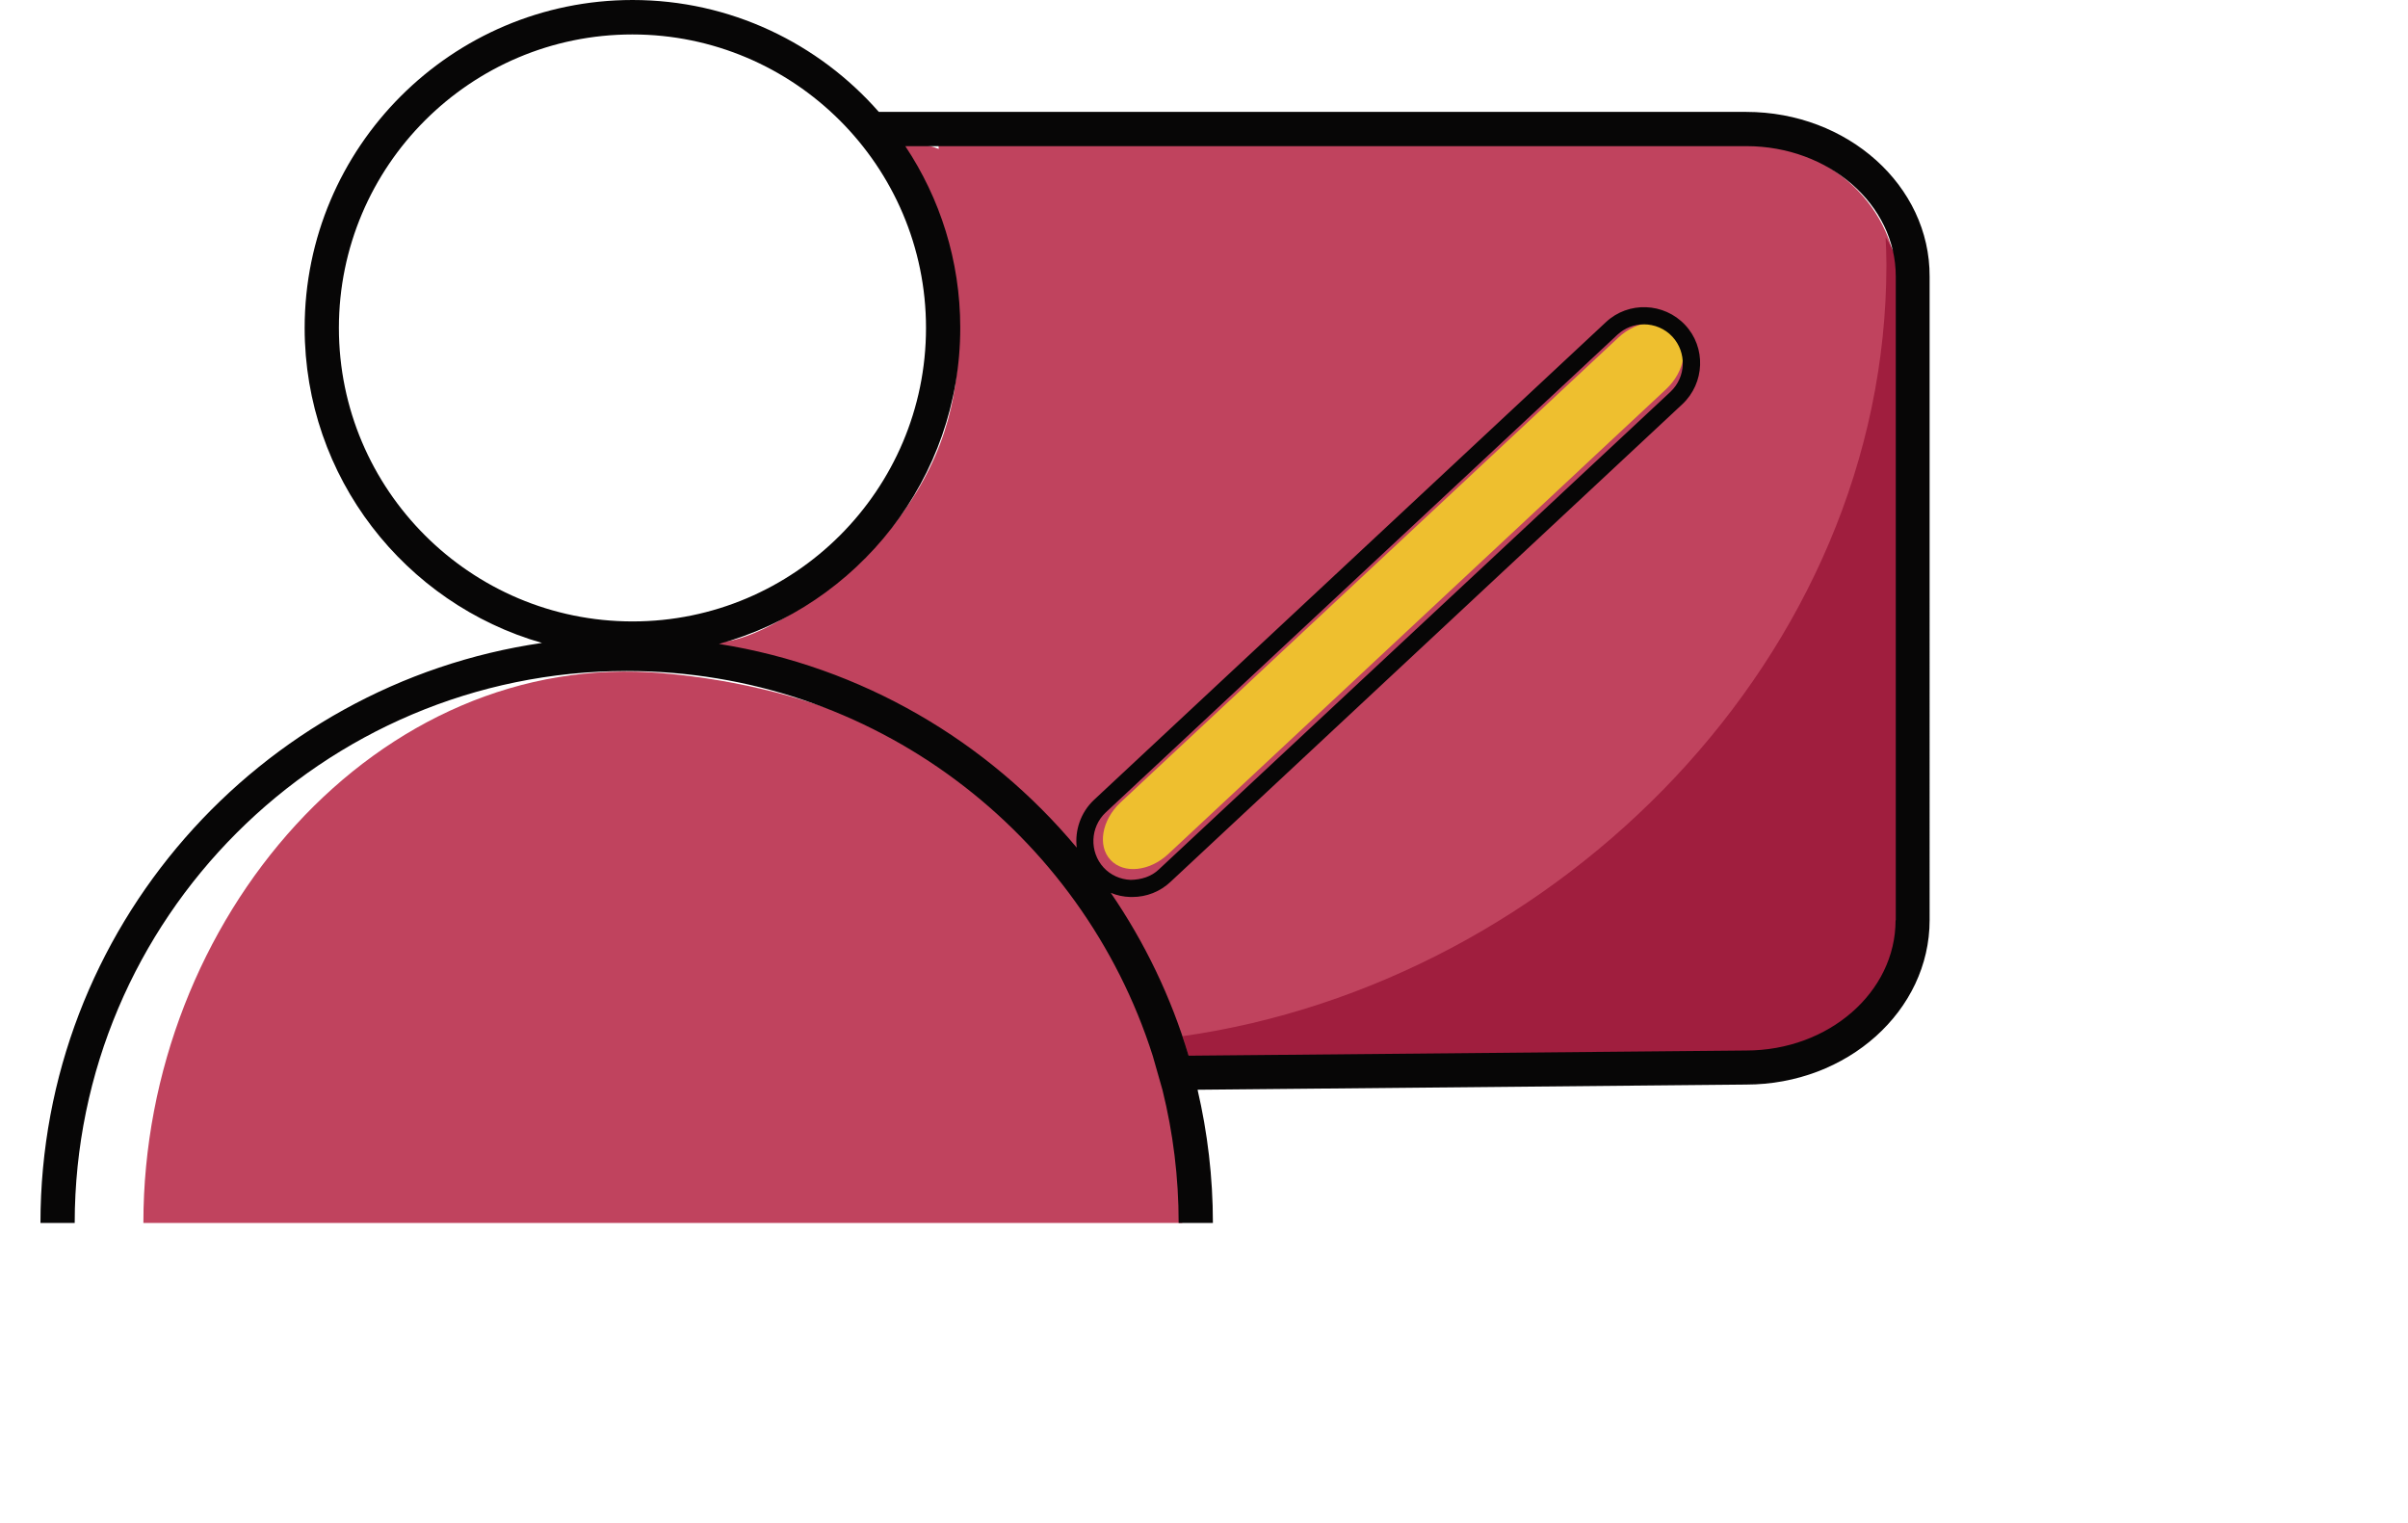 <?xml version="1.0" standalone="no"?><!DOCTYPE svg PUBLIC "-//W3C//DTD SVG 1.1//EN" "http://www.w3.org/Graphics/SVG/1.1/DTD/svg11.dtd"><svg t="1531985275954" class="icon" style="" viewBox="0 0 1619 1024" version="1.1" xmlns="http://www.w3.org/2000/svg" p-id="3719" xmlns:xlink="http://www.w3.org/1999/xlink" width="316.211" height="200"><defs><style type="text/css"></style></defs><path d="M1173.28 96.644H630.894l0.268 3.48c-8.701-3.614-18.74-4.417-30.252-2.142 0 0 25.968 35.204 37.614 86.203l5.22 59.432c-2.409 40.558-18.071 85.266-59.298 127.967-4.15 7.496-64.117 56.889-98.786 59.968-31.322 2.811 54.479 13.921 169.73 80.046 0 0 10.708 18.74 12.449 7.228l17 193.958 488.307-4.819c56.621 0 102.4-42.968 102.4-95.975V192.619c0.134-53.007-45.645-95.975-102.266-95.975z" fill="#C0435E" p-id="3720"></path><path d="M96.407 822.145c0-204.131 157.147-386.577 349.231-369.577 211.761 18.74 349.231 165.446 349.231 369.577" fill="#C0435E" p-id="3721"></path><path d="M1126.832 223.004c8.968 9.504 5.89 26.771-6.559 38.551L785.498 574.109c-12.582 11.779-29.984 13.519-38.818 4.016-8.968-9.504-5.89-26.771 6.559-38.551L1088.013 227.02c12.582-11.779 29.984-13.519 38.818-4.016z" fill="#EEBF2F" p-id="3722"></path><path d="M1267.782 159.557c0.268 6.157 0.535 12.181 0.535 18.338 0 262.626-220.461 482.819-473.182 518.693l7.228 23.559 374.128-8.567c58.495 0 105.746-42.165 105.746-94.235V206.139c-0.134-17-5.622-32.795-14.456-46.582z" fill="#A01E3E" p-id="3723"></path><path d="M1174.083 75.227H590.871C550.447 29.181 491.149 0 425.291 0 303.75 0 204.83 98.92 204.83 220.461c0 100.392 67.464 185.391 159.557 211.761C173.909 459.93 27.203 624.305 27.203 822.145h23.023C50.36 617.613 216.743 451.095 421.409 451.095c165.446 0 305.995 108.825 353.648 258.744l6.559 23.023c7.094 28.645 10.842 58.495 10.842 89.282H815.482c0-30.787-3.614-60.771-10.307-89.55l368.774-3.48c68.133 0 123.415-49.661 123.415-110.565V185.926c0.268-61.038-55.149-110.699-123.282-110.699zM227.853 220.461c0-108.825 88.479-197.304 197.304-197.304S622.595 111.636 622.595 220.461s-88.479 197.304-197.304 197.304S227.853 329.286 227.853 220.461zM743.468 546.133l344.01-321.121c5.087-4.685 11.378-6.961 17.803-6.961 6.961 0 14.055 2.811 19.141 8.299 9.772 10.575 9.236 27.173-1.339 37.078l-344.01 321.121c-5.087 4.819-11.779 6.827-18.874 6.961-6.961-0.268-13.519-3.213-18.204-8.299-9.638-10.575-9.102-27.173 1.472-37.078z m531.008 72.55c0 48.322-44.976 87.542-100.526 87.542l-374.797 3.48c-11.779-39.488-29.582-76.298-52.338-109.494 4.15 1.74 8.567 2.677 13.118 2.811h1.339c9.638 0 18.74-3.614 25.7-10.173L1131.115 271.728c15.126-14.189 16.063-38.149 1.874-53.275-14.189-15.126-38.149-16.063-53.275-1.874L735.57 537.7c-9.102 8.567-12.984 20.614-11.645 32.125-59.834-71.613-144.431-121.675-240.54-136.935C576.817 407.324 645.619 321.656 645.619 220.327c0-45.11-13.653-87.14-36.944-122.077H1174.217c55.416 0 100.392 39.22 100.392 87.542v432.891z" fill="#070606" p-id="3724"></path></svg>